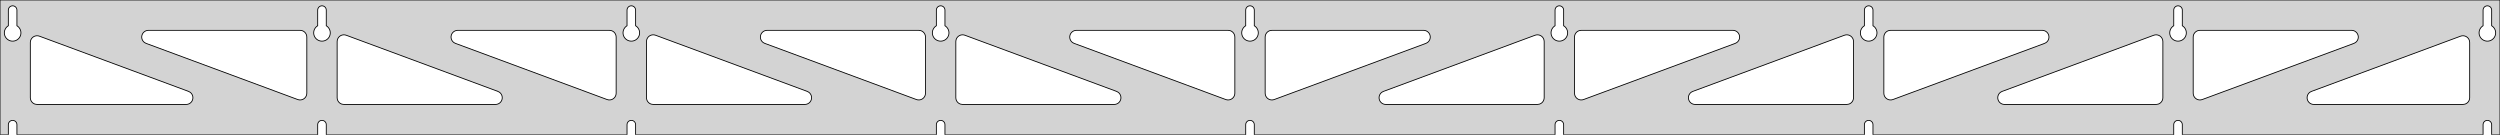 <?xml version="1.0" standalone="no"?>
<!DOCTYPE svg PUBLIC "-//W3C//DTD SVG 1.1//EN" "http://www.w3.org/Graphics/SVG/1.1/DTD/svg11.dtd">
<svg width="1484mm" height="80mm" viewBox="0 -80 1484 80" xmlns="http://www.w3.org/2000/svg" version="1.1">
<title>OpenSCAD Model</title>
<path d="
M 1484,-80 L 0,-80 L 0,-0 L 4.95,-0 L 4.95,-6 L 5.006,-6.53
 L 5.17,-7.037 L 5.437,-7.499 L 5.794,-7.895 L 6.225,-8.208 L 6.712,-8.425 L 7.233,-8.536
 L 7.767,-8.536 L 8.288,-8.425 L 8.775,-8.208 L 9.206,-7.895 L 9.563,-7.499 L 9.83,-7.037
 L 9.994,-6.53 L 10.05,-6 L 10.05,-0 L 188.575,-0 L 188.575,-6 L 188.631,-6.53
 L 188.795,-7.037 L 189.062,-7.499 L 189.419,-7.895 L 189.85,-8.208 L 190.337,-8.425 L 190.858,-8.536
 L 191.392,-8.536 L 191.913,-8.425 L 192.4,-8.208 L 192.831,-7.895 L 193.188,-7.499 L 193.455,-7.037
 L 193.619,-6.53 L 193.675,-6 L 193.675,-0 L 372.2,-0 L 372.2,-6 L 372.256,-6.53
 L 372.42,-7.037 L 372.687,-7.499 L 373.044,-7.895 L 373.475,-8.208 L 373.962,-8.425 L 374.483,-8.536
 L 375.017,-8.536 L 375.538,-8.425 L 376.025,-8.208 L 376.456,-7.895 L 376.813,-7.499 L 377.08,-7.037
 L 377.244,-6.53 L 377.3,-6 L 377.3,-0 L 555.825,-0 L 555.825,-6 L 555.881,-6.53
 L 556.045,-7.037 L 556.312,-7.499 L 556.669,-7.895 L 557.1,-8.208 L 557.587,-8.425 L 558.108,-8.536
 L 558.642,-8.536 L 559.163,-8.425 L 559.65,-8.208 L 560.081,-7.895 L 560.438,-7.499 L 560.705,-7.037
 L 560.869,-6.53 L 560.925,-6 L 560.925,-0 L 739.45,-0 L 739.45,-6 L 739.506,-6.53
 L 739.67,-7.037 L 739.937,-7.499 L 740.294,-7.895 L 740.725,-8.208 L 741.212,-8.425 L 741.733,-8.536
 L 742.267,-8.536 L 742.788,-8.425 L 743.275,-8.208 L 743.706,-7.895 L 744.063,-7.499 L 744.33,-7.037
 L 744.494,-6.53 L 744.55,-6 L 744.55,-0 L 923.075,-0 L 923.075,-6 L 923.131,-6.53
 L 923.295,-7.037 L 923.562,-7.499 L 923.919,-7.895 L 924.35,-8.208 L 924.837,-8.425 L 925.358,-8.536
 L 925.892,-8.536 L 926.413,-8.425 L 926.9,-8.208 L 927.331,-7.895 L 927.688,-7.499 L 927.955,-7.037
 L 928.119,-6.53 L 928.175,-6 L 928.175,-0 L 1106.7,-0 L 1106.7,-6 L 1106.76,-6.53
 L 1106.92,-7.037 L 1107.19,-7.499 L 1107.54,-7.895 L 1107.97,-8.208 L 1108.46,-8.425 L 1108.98,-8.536
 L 1109.52,-8.536 L 1110.04,-8.425 L 1110.52,-8.208 L 1110.96,-7.895 L 1111.31,-7.499 L 1111.58,-7.037
 L 1111.74,-6.53 L 1111.8,-6 L 1111.8,-0 L 1290.32,-0 L 1290.32,-6 L 1290.38,-6.53
 L 1290.55,-7.037 L 1290.81,-7.499 L 1291.17,-7.895 L 1291.6,-8.208 L 1292.09,-8.425 L 1292.61,-8.536
 L 1293.14,-8.536 L 1293.66,-8.425 L 1294.15,-8.208 L 1294.58,-7.895 L 1294.94,-7.499 L 1295.2,-7.037
 L 1295.37,-6.53 L 1295.42,-6 L 1295.42,-0 L 1473.95,-0 L 1473.95,-6 L 1474.01,-6.53
 L 1474.17,-7.037 L 1474.44,-7.499 L 1474.79,-7.895 L 1475.22,-8.208 L 1475.71,-8.425 L 1476.23,-8.536
 L 1476.77,-8.536 L 1477.29,-8.425 L 1477.77,-8.208 L 1478.21,-7.895 L 1478.56,-7.499 L 1478.83,-7.037
 L 1478.99,-6.53 L 1479.05,-6 L 1479.05,-0 L 1484,-0 z
M 190.611,-55.607 L 190.102,-55.688 L 189.605,-55.821 L 189.124,-56.005 L 188.665,-56.239 L 188.233,-56.52
 L 187.833,-56.844 L 187.469,-57.208 L 187.145,-57.608 L 186.864,-58.04 L 186.63,-58.499 L 186.446,-58.98
 L 186.313,-59.477 L 186.232,-59.986 L 186.205,-60.5 L 186.232,-61.014 L 186.313,-61.523 L 186.446,-62.02
 L 186.63,-62.501 L 186.864,-62.96 L 187.145,-63.392 L 187.469,-63.792 L 187.833,-64.156 L 188.233,-64.48
 L 188.575,-64.702 L 188.575,-74 L 188.631,-74.53 L 188.795,-75.037 L 189.062,-75.499 L 189.419,-75.895
 L 189.85,-76.208 L 190.337,-76.425 L 190.858,-76.536 L 191.392,-76.536 L 191.913,-76.425 L 192.4,-76.208
 L 192.831,-75.895 L 193.188,-75.499 L 193.455,-75.037 L 193.619,-74.53 L 193.675,-74 L 193.675,-64.702
 L 194.017,-64.48 L 194.417,-64.156 L 194.781,-63.792 L 195.105,-63.392 L 195.386,-62.96 L 195.62,-62.501
 L 195.804,-62.02 L 195.937,-61.523 L 196.018,-61.014 L 196.045,-60.5 L 196.018,-59.986 L 195.937,-59.477
 L 195.804,-58.98 L 195.62,-58.499 L 195.386,-58.04 L 195.105,-57.608 L 194.781,-57.208 L 194.417,-56.844
 L 194.017,-56.52 L 193.585,-56.239 L 193.126,-56.005 L 192.645,-55.821 L 192.148,-55.688 L 191.639,-55.607
 L 191.125,-55.58 z
M 1108.74,-55.607 L 1108.23,-55.688 L 1107.73,-55.821 L 1107.25,-56.005 L 1106.79,-56.239 L 1106.36,-56.52
 L 1105.96,-56.844 L 1105.59,-57.208 L 1105.27,-57.608 L 1104.99,-58.04 L 1104.76,-58.499 L 1104.57,-58.98
 L 1104.44,-59.477 L 1104.36,-59.986 L 1104.33,-60.5 L 1104.36,-61.014 L 1104.44,-61.523 L 1104.57,-62.02
 L 1104.76,-62.501 L 1104.99,-62.96 L 1105.27,-63.392 L 1105.59,-63.792 L 1105.96,-64.156 L 1106.36,-64.48
 L 1106.7,-64.702 L 1106.7,-74 L 1106.76,-74.53 L 1106.92,-75.037 L 1107.19,-75.499 L 1107.54,-75.895
 L 1107.98,-76.208 L 1108.46,-76.425 L 1108.98,-76.536 L 1109.52,-76.536 L 1110.04,-76.425 L 1110.52,-76.208
 L 1110.96,-75.895 L 1111.31,-75.499 L 1111.58,-75.037 L 1111.74,-74.53 L 1111.8,-74 L 1111.8,-64.702
 L 1112.14,-64.48 L 1112.54,-64.156 L 1112.91,-63.792 L 1113.23,-63.392 L 1113.51,-62.96 L 1113.74,-62.501
 L 1113.93,-62.02 L 1114.06,-61.523 L 1114.14,-61.014 L 1114.17,-60.5 L 1114.14,-59.986 L 1114.06,-59.477
 L 1113.93,-58.98 L 1113.74,-58.499 L 1113.51,-58.04 L 1113.23,-57.608 L 1112.91,-57.208 L 1112.54,-56.844
 L 1112.14,-56.52 L 1111.71,-56.239 L 1111.25,-56.005 L 1110.77,-55.821 L 1110.27,-55.688 L 1109.76,-55.607
 L 1109.25,-55.58 z
M 925.111,-55.607 L 924.602,-55.688 L 924.105,-55.821 L 923.624,-56.005 L 923.165,-56.239 L 922.733,-56.52
 L 922.333,-56.844 L 921.969,-57.208 L 921.645,-57.608 L 921.364,-58.04 L 921.13,-58.499 L 920.946,-58.98
 L 920.813,-59.477 L 920.732,-59.986 L 920.705,-60.5 L 920.732,-61.014 L 920.813,-61.523 L 920.946,-62.02
 L 921.13,-62.501 L 921.364,-62.96 L 921.645,-63.392 L 921.969,-63.792 L 922.333,-64.156 L 922.733,-64.48
 L 923.075,-64.702 L 923.075,-74 L 923.131,-74.53 L 923.295,-75.037 L 923.562,-75.499 L 923.919,-75.895
 L 924.35,-76.208 L 924.837,-76.425 L 925.358,-76.536 L 925.892,-76.536 L 926.413,-76.425 L 926.9,-76.208
 L 927.331,-75.895 L 927.688,-75.499 L 927.955,-75.037 L 928.119,-74.53 L 928.175,-74 L 928.175,-64.702
 L 928.517,-64.48 L 928.917,-64.156 L 929.281,-63.792 L 929.605,-63.392 L 929.886,-62.96 L 930.12,-62.501
 L 930.304,-62.02 L 930.437,-61.523 L 930.518,-61.014 L 930.545,-60.5 L 930.518,-59.986 L 930.437,-59.477
 L 930.304,-58.98 L 930.12,-58.499 L 929.886,-58.04 L 929.605,-57.608 L 929.281,-57.208 L 928.917,-56.844
 L 928.517,-56.52 L 928.085,-56.239 L 927.626,-56.005 L 927.145,-55.821 L 926.648,-55.688 L 926.139,-55.607
 L 925.625,-55.58 z
M 6.986,-55.607 L 6.477,-55.688 L 5.98,-55.821 L 5.499,-56.005 L 5.04,-56.239 L 4.608,-56.52
 L 4.208,-56.844 L 3.844,-57.208 L 3.52,-57.608 L 3.239,-58.04 L 3.005,-58.499 L 2.821,-58.98
 L 2.688,-59.477 L 2.607,-59.986 L 2.58,-60.5 L 2.607,-61.014 L 2.688,-61.523 L 2.821,-62.02
 L 3.005,-62.501 L 3.239,-62.96 L 3.52,-63.392 L 3.844,-63.792 L 4.208,-64.156 L 4.608,-64.48
 L 4.95,-64.702 L 4.95,-74 L 5.006,-74.53 L 5.17,-75.037 L 5.437,-75.499 L 5.794,-75.895
 L 6.225,-76.208 L 6.712,-76.425 L 7.233,-76.536 L 7.767,-76.536 L 8.288,-76.425 L 8.775,-76.208
 L 9.206,-75.895 L 9.563,-75.499 L 9.83,-75.037 L 9.994,-74.53 L 10.05,-74 L 10.05,-64.702
 L 10.392,-64.48 L 10.792,-64.156 L 11.156,-63.792 L 11.48,-63.392 L 11.761,-62.96 L 11.995,-62.501
 L 12.179,-62.02 L 12.312,-61.523 L 12.393,-61.014 L 12.42,-60.5 L 12.393,-59.986 L 12.312,-59.477
 L 12.179,-58.98 L 11.995,-58.499 L 11.761,-58.04 L 11.48,-57.608 L 11.156,-57.208 L 10.792,-56.844
 L 10.392,-56.52 L 9.96,-56.239 L 9.501,-56.005 L 9.02,-55.821 L 8.523,-55.688 L 8.014,-55.607
 L 7.5,-55.58 z
M 741.486,-55.607 L 740.977,-55.688 L 740.48,-55.821 L 739.999,-56.005 L 739.54,-56.239 L 739.108,-56.52
 L 738.708,-56.844 L 738.344,-57.208 L 738.02,-57.608 L 737.739,-58.04 L 737.505,-58.499 L 737.321,-58.98
 L 737.188,-59.477 L 737.107,-59.986 L 737.08,-60.5 L 737.107,-61.014 L 737.188,-61.523 L 737.321,-62.02
 L 737.505,-62.501 L 737.739,-62.96 L 738.02,-63.392 L 738.344,-63.792 L 738.708,-64.156 L 739.108,-64.48
 L 739.45,-64.702 L 739.45,-74 L 739.506,-74.53 L 739.67,-75.037 L 739.937,-75.499 L 740.294,-75.895
 L 740.725,-76.208 L 741.212,-76.425 L 741.733,-76.536 L 742.267,-76.536 L 742.788,-76.425 L 743.275,-76.208
 L 743.706,-75.895 L 744.063,-75.499 L 744.33,-75.037 L 744.494,-74.53 L 744.55,-74 L 744.55,-64.702
 L 744.892,-64.48 L 745.292,-64.156 L 745.656,-63.792 L 745.98,-63.392 L 746.261,-62.96 L 746.495,-62.501
 L 746.679,-62.02 L 746.812,-61.523 L 746.893,-61.014 L 746.92,-60.5 L 746.893,-59.986 L 746.812,-59.477
 L 746.679,-58.98 L 746.495,-58.499 L 746.261,-58.04 L 745.98,-57.608 L 745.656,-57.208 L 745.292,-56.844
 L 744.892,-56.52 L 744.46,-56.239 L 744.001,-56.005 L 743.52,-55.821 L 743.023,-55.688 L 742.514,-55.607
 L 742,-55.58 z
M 1292.36,-55.607 L 1291.85,-55.688 L 1291.35,-55.821 L 1290.87,-56.005 L 1290.42,-56.239 L 1289.98,-56.52
 L 1289.58,-56.844 L 1289.22,-57.208 L 1288.89,-57.608 L 1288.61,-58.04 L 1288.38,-58.499 L 1288.2,-58.98
 L 1288.06,-59.477 L 1287.98,-59.986 L 1287.96,-60.5 L 1287.98,-61.014 L 1288.06,-61.523 L 1288.2,-62.02
 L 1288.38,-62.501 L 1288.61,-62.96 L 1288.89,-63.392 L 1289.22,-63.792 L 1289.58,-64.156 L 1289.98,-64.48
 L 1290.33,-64.702 L 1290.33,-74 L 1290.38,-74.53 L 1290.55,-75.037 L 1290.81,-75.499 L 1291.17,-75.895
 L 1291.6,-76.208 L 1292.09,-76.425 L 1292.61,-76.536 L 1293.14,-76.536 L 1293.66,-76.425 L 1294.15,-76.208
 L 1294.58,-75.895 L 1294.94,-75.499 L 1295.2,-75.037 L 1295.37,-74.53 L 1295.42,-74 L 1295.42,-64.702
 L 1295.77,-64.48 L 1296.17,-64.156 L 1296.53,-63.792 L 1296.86,-63.392 L 1297.14,-62.96 L 1297.37,-62.501
 L 1297.55,-62.02 L 1297.69,-61.523 L 1297.77,-61.014 L 1297.79,-60.5 L 1297.77,-59.986 L 1297.69,-59.477
 L 1297.55,-58.98 L 1297.37,-58.499 L 1297.14,-58.04 L 1296.86,-57.608 L 1296.53,-57.208 L 1296.17,-56.844
 L 1295.77,-56.52 L 1295.33,-56.239 L 1294.88,-56.005 L 1294.4,-55.821 L 1293.9,-55.688 L 1293.39,-55.607
 L 1292.88,-55.58 z
M 557.861,-55.607 L 557.352,-55.688 L 556.855,-55.821 L 556.374,-56.005 L 555.915,-56.239 L 555.483,-56.52
 L 555.083,-56.844 L 554.719,-57.208 L 554.395,-57.608 L 554.114,-58.04 L 553.88,-58.499 L 553.696,-58.98
 L 553.563,-59.477 L 553.482,-59.986 L 553.455,-60.5 L 553.482,-61.014 L 553.563,-61.523 L 553.696,-62.02
 L 553.88,-62.501 L 554.114,-62.96 L 554.395,-63.392 L 554.719,-63.792 L 555.083,-64.156 L 555.483,-64.48
 L 555.825,-64.702 L 555.825,-74 L 555.881,-74.53 L 556.045,-75.037 L 556.312,-75.499 L 556.669,-75.895
 L 557.1,-76.208 L 557.587,-76.425 L 558.108,-76.536 L 558.642,-76.536 L 559.163,-76.425 L 559.65,-76.208
 L 560.081,-75.895 L 560.438,-75.499 L 560.705,-75.037 L 560.869,-74.53 L 560.925,-74 L 560.925,-64.702
 L 561.267,-64.48 L 561.667,-64.156 L 562.031,-63.792 L 562.355,-63.392 L 562.636,-62.96 L 562.87,-62.501
 L 563.054,-62.02 L 563.187,-61.523 L 563.268,-61.014 L 563.295,-60.5 L 563.268,-59.986 L 563.187,-59.477
 L 563.054,-58.98 L 562.87,-58.499 L 562.636,-58.04 L 562.355,-57.608 L 562.031,-57.208 L 561.667,-56.844
 L 561.267,-56.52 L 560.835,-56.239 L 560.376,-56.005 L 559.895,-55.821 L 559.398,-55.688 L 558.889,-55.607
 L 558.375,-55.58 z
M 374.236,-55.607 L 373.727,-55.688 L 373.23,-55.821 L 372.749,-56.005 L 372.29,-56.239 L 371.858,-56.52
 L 371.458,-56.844 L 371.094,-57.208 L 370.77,-57.608 L 370.489,-58.04 L 370.255,-58.499 L 370.071,-58.98
 L 369.938,-59.477 L 369.857,-59.986 L 369.83,-60.5 L 369.857,-61.014 L 369.938,-61.523 L 370.071,-62.02
 L 370.255,-62.501 L 370.489,-62.96 L 370.77,-63.392 L 371.094,-63.792 L 371.458,-64.156 L 371.858,-64.48
 L 372.2,-64.702 L 372.2,-74 L 372.256,-74.53 L 372.42,-75.037 L 372.687,-75.499 L 373.044,-75.895
 L 373.475,-76.208 L 373.962,-76.425 L 374.483,-76.536 L 375.017,-76.536 L 375.538,-76.425 L 376.025,-76.208
 L 376.456,-75.895 L 376.813,-75.499 L 377.08,-75.037 L 377.244,-74.53 L 377.3,-74 L 377.3,-64.702
 L 377.642,-64.48 L 378.042,-64.156 L 378.406,-63.792 L 378.73,-63.392 L 379.011,-62.96 L 379.245,-62.501
 L 379.429,-62.02 L 379.562,-61.523 L 379.643,-61.014 L 379.67,-60.5 L 379.643,-59.986 L 379.562,-59.477
 L 379.429,-58.98 L 379.245,-58.499 L 379.011,-58.04 L 378.73,-57.608 L 378.406,-57.208 L 378.042,-56.844
 L 377.642,-56.52 L 377.21,-56.239 L 376.751,-56.005 L 376.27,-55.821 L 375.773,-55.688 L 375.264,-55.607
 L 374.75,-55.58 z
M 1475.99,-55.607 L 1475.48,-55.688 L 1474.98,-55.821 L 1474.5,-56.005 L 1474.04,-56.239 L 1473.61,-56.52
 L 1473.21,-56.844 L 1472.84,-57.208 L 1472.52,-57.608 L 1472.24,-58.04 L 1472.01,-58.499 L 1471.82,-58.98
 L 1471.69,-59.477 L 1471.61,-59.986 L 1471.58,-60.5 L 1471.61,-61.014 L 1471.69,-61.523 L 1471.82,-62.02
 L 1472.01,-62.501 L 1472.24,-62.96 L 1472.52,-63.392 L 1472.84,-63.792 L 1473.21,-64.156 L 1473.61,-64.48
 L 1473.95,-64.702 L 1473.95,-74 L 1474.01,-74.53 L 1474.17,-75.037 L 1474.44,-75.499 L 1474.79,-75.895
 L 1475.23,-76.208 L 1475.71,-76.425 L 1476.23,-76.536 L 1476.77,-76.536 L 1477.29,-76.425 L 1477.77,-76.208
 L 1478.21,-75.895 L 1478.56,-75.499 L 1478.83,-75.037 L 1478.99,-74.53 L 1479.05,-74 L 1479.05,-64.702
 L 1479.39,-64.48 L 1479.79,-64.156 L 1480.16,-63.792 L 1480.48,-63.392 L 1480.76,-62.96 L 1480.99,-62.501
 L 1481.18,-62.02 L 1481.31,-61.523 L 1481.39,-61.014 L 1481.42,-60.5 L 1481.39,-59.986 L 1481.31,-59.477
 L 1481.18,-58.98 L 1480.99,-58.499 L 1480.76,-58.04 L 1480.48,-57.608 L 1480.16,-57.208 L 1479.79,-56.844
 L 1479.39,-56.52 L 1478.96,-56.239 L 1478.5,-56.005 L 1478.02,-55.821 L 1477.52,-55.688 L 1477.01,-55.607
 L 1476.5,-55.58 z
M 361.171,-20.708 L 360.361,-20.915 L 270.346,-54.249 L 269.384,-54.764 L 268.762,-55.324 L 268.271,-56
 L 267.93,-56.764 L 267.757,-57.582 L 267.757,-58.418 L 267.93,-59.236 L 268.271,-60 L 268.762,-60.676
 L 269.384,-61.236 L 270.108,-61.654 L 270.903,-61.913 L 271.735,-62 L 361.75,-62 L 362.986,-61.804
 L 363.75,-61.464 L 364.427,-60.973 L 364.986,-60.351 L 365.404,-59.627 L 365.663,-58.832 L 365.75,-58
 L 365.75,-24.666 L 365.626,-23.676 L 365.335,-22.892 L 364.888,-22.185 L 364.304,-21.587 L 363.608,-21.123
 L 362.831,-20.814 L 362.007,-20.674 z
M 544.796,-20.708 L 543.986,-20.915 L 453.971,-54.249 L 453.009,-54.764 L 452.387,-55.324 L 451.896,-56
 L 451.555,-56.764 L 451.382,-57.582 L 451.382,-58.418 L 451.555,-59.236 L 451.896,-60 L 452.387,-60.676
 L 453.009,-61.236 L 453.733,-61.654 L 454.528,-61.913 L 455.36,-62 L 545.375,-62 L 546.611,-61.804
 L 547.375,-61.464 L 548.052,-60.973 L 548.611,-60.351 L 549.029,-59.627 L 549.288,-58.832 L 549.375,-58
 L 549.375,-24.666 L 549.251,-23.676 L 548.96,-22.892 L 548.513,-22.185 L 547.929,-21.587 L 547.233,-21.123
 L 546.456,-20.814 L 545.632,-20.674 z
M 1304.79,-20.814 L 1304.02,-21.123 L 1303.32,-21.587 L 1302.74,-22.185 L 1302.29,-22.892 L 1302,-23.676
 L 1301.88,-24.666 L 1301.88,-58 L 1301.96,-58.832 L 1302.22,-59.627 L 1302.64,-60.351 L 1303.2,-60.973
 L 1303.88,-61.464 L 1304.64,-61.804 L 1305.88,-62 L 1395.89,-62 L 1396.72,-61.913 L 1397.52,-61.654
 L 1398.24,-61.236 L 1398.86,-60.676 L 1399.35,-60 L 1399.69,-59.236 L 1399.87,-58.418 L 1399.87,-57.582
 L 1399.69,-56.764 L 1399.35,-56 L 1398.86,-55.324 L 1398.24,-54.764 L 1397.28,-54.249 L 1307.26,-20.915
 L 1306.45,-20.708 L 1305.62,-20.674 z
M 728.421,-20.708 L 727.611,-20.915 L 637.596,-54.249 L 636.634,-54.764 L 636.012,-55.324 L 635.521,-56
 L 635.18,-56.764 L 635.007,-57.582 L 635.007,-58.418 L 635.18,-59.236 L 635.521,-60 L 636.012,-60.676
 L 636.634,-61.236 L 637.358,-61.654 L 638.153,-61.913 L 638.985,-62 L 729,-62 L 730.236,-61.804
 L 731,-61.464 L 731.677,-60.973 L 732.236,-60.351 L 732.654,-59.627 L 732.913,-58.832 L 733,-58
 L 733,-24.666 L 732.876,-23.676 L 732.585,-22.892 L 732.138,-22.185 L 731.554,-21.587 L 730.858,-21.123
 L 730.081,-20.814 L 729.257,-20.674 z
M 177.546,-20.708 L 176.736,-20.915 L 86.721,-54.249 L 85.759,-54.764 L 85.137,-55.324 L 84.646,-56
 L 84.305,-56.764 L 84.132,-57.582 L 84.132,-58.418 L 84.305,-59.236 L 84.646,-60 L 85.137,-60.676
 L 85.759,-61.236 L 86.483,-61.654 L 87.278,-61.913 L 88.11,-62 L 178.125,-62 L 179.361,-61.804
 L 180.125,-61.464 L 180.802,-60.973 L 181.361,-60.351 L 181.779,-59.627 L 182.038,-58.832 L 182.125,-58
 L 182.125,-24.666 L 182.001,-23.676 L 181.71,-22.892 L 181.263,-22.185 L 180.679,-21.587 L 179.983,-21.123
 L 179.206,-20.814 L 178.382,-20.674 z
M 753.919,-20.814 L 753.142,-21.123 L 752.446,-21.587 L 751.862,-22.185 L 751.415,-22.892 L 751.124,-23.676
 L 751,-24.666 L 751,-58 L 751.087,-58.832 L 751.346,-59.627 L 751.764,-60.351 L 752.323,-60.973
 L 753,-61.464 L 753.764,-61.804 L 755,-62 L 845.015,-62 L 845.847,-61.913 L 846.642,-61.654
 L 847.366,-61.236 L 847.988,-60.676 L 848.479,-60 L 848.82,-59.236 L 848.993,-58.418 L 848.993,-57.582
 L 848.82,-56.764 L 848.479,-56 L 847.988,-55.324 L 847.366,-54.764 L 846.404,-54.249 L 756.389,-20.915
 L 755.579,-20.708 L 754.743,-20.674 z
M 937.544,-20.814 L 936.767,-21.123 L 936.071,-21.587 L 935.487,-22.185 L 935.04,-22.892 L 934.749,-23.676
 L 934.625,-24.666 L 934.625,-58 L 934.712,-58.832 L 934.971,-59.627 L 935.389,-60.351 L 935.948,-60.973
 L 936.625,-61.464 L 937.389,-61.804 L 938.625,-62 L 1028.64,-62 L 1029.47,-61.913 L 1030.27,-61.654
 L 1030.99,-61.236 L 1031.61,-60.676 L 1032.1,-60 L 1032.44,-59.236 L 1032.62,-58.418 L 1032.62,-57.582
 L 1032.44,-56.764 L 1032.1,-56 L 1031.61,-55.324 L 1030.99,-54.764 L 1030.03,-54.249 L 940.014,-20.915
 L 939.204,-20.708 L 938.368,-20.674 z
M 1121.17,-20.814 L 1120.39,-21.123 L 1119.7,-21.587 L 1119.11,-22.185 L 1118.66,-22.892 L 1118.37,-23.676
 L 1118.25,-24.666 L 1118.25,-58 L 1118.34,-58.832 L 1118.6,-59.627 L 1119.01,-60.351 L 1119.57,-60.973
 L 1120.25,-61.464 L 1121.01,-61.804 L 1122.25,-62 L 1212.27,-62 L 1213.1,-61.913 L 1213.89,-61.654
 L 1214.62,-61.236 L 1215.24,-60.676 L 1215.73,-60 L 1216.07,-59.236 L 1216.24,-58.418 L 1216.24,-57.582
 L 1216.07,-56.764 L 1215.73,-56 L 1215.24,-55.324 L 1214.62,-54.764 L 1213.65,-54.249 L 1123.64,-20.915
 L 1122.83,-20.708 L 1121.99,-20.674 z
M 204.125,-18 L 202.889,-18.196 L 202.125,-18.536 L 201.448,-19.027 L 200.889,-19.649 L 200.471,-20.373
 L 200.212,-21.168 L 200.125,-22 L 200.125,-55.334 L 200.249,-56.324 L 200.54,-57.108 L 200.987,-57.815
 L 201.571,-58.413 L 202.267,-58.877 L 203.044,-59.186 L 203.868,-59.326 L 204.704,-59.292 L 205.514,-59.086
 L 295.529,-25.751 L 296.491,-25.236 L 297.113,-24.677 L 297.604,-24 L 297.945,-23.236 L 298.118,-22.418
 L 298.118,-21.582 L 297.945,-20.764 L 297.604,-20 L 297.113,-19.323 L 296.491,-18.764 L 295.767,-18.346
 L 294.972,-18.087 L 294.14,-18 z
M 387.75,-18 L 386.514,-18.196 L 385.75,-18.536 L 385.073,-19.027 L 384.514,-19.649 L 384.096,-20.373
 L 383.837,-21.168 L 383.75,-22 L 383.75,-55.334 L 383.874,-56.324 L 384.165,-57.108 L 384.612,-57.815
 L 385.196,-58.413 L 385.892,-58.877 L 386.669,-59.186 L 387.493,-59.326 L 388.329,-59.292 L 389.139,-59.086
 L 479.154,-25.751 L 480.116,-25.236 L 480.738,-24.677 L 481.229,-24 L 481.57,-23.236 L 481.743,-22.418
 L 481.743,-21.582 L 481.57,-20.764 L 481.229,-20 L 480.738,-19.323 L 480.116,-18.764 L 479.392,-18.346
 L 478.597,-18.087 L 477.765,-18 z
M 571.375,-18 L 570.139,-18.196 L 569.375,-18.536 L 568.698,-19.027 L 568.139,-19.649 L 567.721,-20.373
 L 567.462,-21.168 L 567.375,-22 L 567.375,-55.334 L 567.499,-56.324 L 567.79,-57.108 L 568.237,-57.815
 L 568.821,-58.413 L 569.517,-58.877 L 570.294,-59.186 L 571.118,-59.326 L 571.954,-59.292 L 572.764,-59.086
 L 662.779,-25.751 L 663.741,-25.236 L 664.363,-24.677 L 664.854,-24 L 665.195,-23.236 L 665.368,-22.418
 L 665.368,-21.582 L 665.195,-20.764 L 664.854,-20 L 664.363,-19.323 L 663.741,-18.764 L 663.017,-18.346
 L 662.222,-18.087 L 661.39,-18 z
M 822.61,-18 L 821.778,-18.087 L 820.983,-18.346 L 820.259,-18.764 L 819.637,-19.323 L 819.146,-20
 L 818.805,-20.764 L 818.632,-21.582 L 818.632,-22.418 L 818.805,-23.236 L 819.146,-24 L 819.637,-24.677
 L 820.259,-25.236 L 821.221,-25.751 L 911.236,-59.086 L 912.046,-59.292 L 912.882,-59.326 L 913.706,-59.186
 L 914.483,-58.877 L 915.179,-58.413 L 915.763,-57.815 L 916.21,-57.108 L 916.501,-56.324 L 916.625,-55.334
 L 916.625,-22 L 916.538,-21.168 L 916.279,-20.373 L 915.861,-19.649 L 915.302,-19.027 L 914.625,-18.536
 L 913.861,-18.196 L 912.625,-18 z
M 1006.23,-18 L 1005.4,-18.087 L 1004.61,-18.346 L 1003.88,-18.764 L 1003.26,-19.323 L 1002.77,-20
 L 1002.43,-20.764 L 1002.26,-21.582 L 1002.26,-22.418 L 1002.43,-23.236 L 1002.77,-24 L 1003.26,-24.677
 L 1003.88,-25.236 L 1004.85,-25.751 L 1094.86,-59.086 L 1095.67,-59.292 L 1096.51,-59.326 L 1097.33,-59.186
 L 1098.11,-58.877 L 1098.8,-58.413 L 1099.39,-57.815 L 1099.84,-57.108 L 1100.13,-56.324 L 1100.25,-55.334
 L 1100.25,-22 L 1100.16,-21.168 L 1099.9,-20.373 L 1099.49,-19.649 L 1098.93,-19.027 L 1098.25,-18.536
 L 1097.49,-18.196 L 1096.25,-18 z
M 1189.86,-18 L 1189.03,-18.087 L 1188.23,-18.346 L 1187.51,-18.764 L 1186.89,-19.323 L 1186.4,-20
 L 1186.06,-20.764 L 1185.88,-21.582 L 1185.88,-22.418 L 1186.06,-23.236 L 1186.4,-24 L 1186.89,-24.677
 L 1187.51,-25.236 L 1188.47,-25.751 L 1278.49,-59.086 L 1279.3,-59.292 L 1280.13,-59.326 L 1280.96,-59.186
 L 1281.73,-58.877 L 1282.43,-58.413 L 1283.01,-57.815 L 1283.46,-57.108 L 1283.75,-56.324 L 1283.88,-55.334
 L 1283.88,-22 L 1283.79,-21.168 L 1283.53,-20.373 L 1283.11,-19.649 L 1282.55,-19.027 L 1281.88,-18.536
 L 1281.11,-18.196 L 1279.88,-18 z
M 1373.48,-18 L 1372.65,-18.087 L 1371.86,-18.346 L 1371.13,-18.764 L 1370.51,-19.323 L 1370.02,-20
 L 1369.68,-20.764 L 1369.51,-21.582 L 1369.51,-22.418 L 1369.68,-23.236 L 1370.02,-24 L 1370.51,-24.677
 L 1371.13,-25.236 L 1372.1,-25.751 L 1460.61,-58.53 L 1461.42,-58.737 L 1462.26,-58.771 L 1463.08,-58.63
 L 1463.86,-58.321 L 1464.55,-57.858 L 1465.14,-57.259 L 1465.59,-56.553 L 1465.88,-55.768 L 1466,-54.779
 L 1466,-22 L 1465.91,-21.168 L 1465.65,-20.373 L 1465.24,-19.649 L 1464.68,-19.027 L 1464,-18.536
 L 1463.24,-18.196 L 1462,-18 z
M 22,-18 L 20.764,-18.196 L 20,-18.536 L 19.323,-19.027 L 18.764,-19.649 L 18.346,-20.373
 L 18.087,-21.168 L 18,-22 L 18,-54.779 L 18.124,-55.768 L 18.415,-56.553 L 18.862,-57.259
 L 19.446,-57.858 L 20.142,-58.321 L 20.919,-58.63 L 21.743,-58.771 L 22.579,-58.737 L 23.389,-58.53
 L 111.904,-25.751 L 112.866,-25.236 L 113.488,-24.677 L 113.979,-24 L 114.32,-23.236 L 114.493,-22.418
 L 114.493,-21.582 L 114.32,-20.764 L 113.979,-20 L 113.488,-19.323 L 112.866,-18.764 L 112.142,-18.346
 L 111.347,-18.087 L 110.515,-18 z
" stroke="black" fill="lightgray" stroke-width="0.5"/>
</svg>
